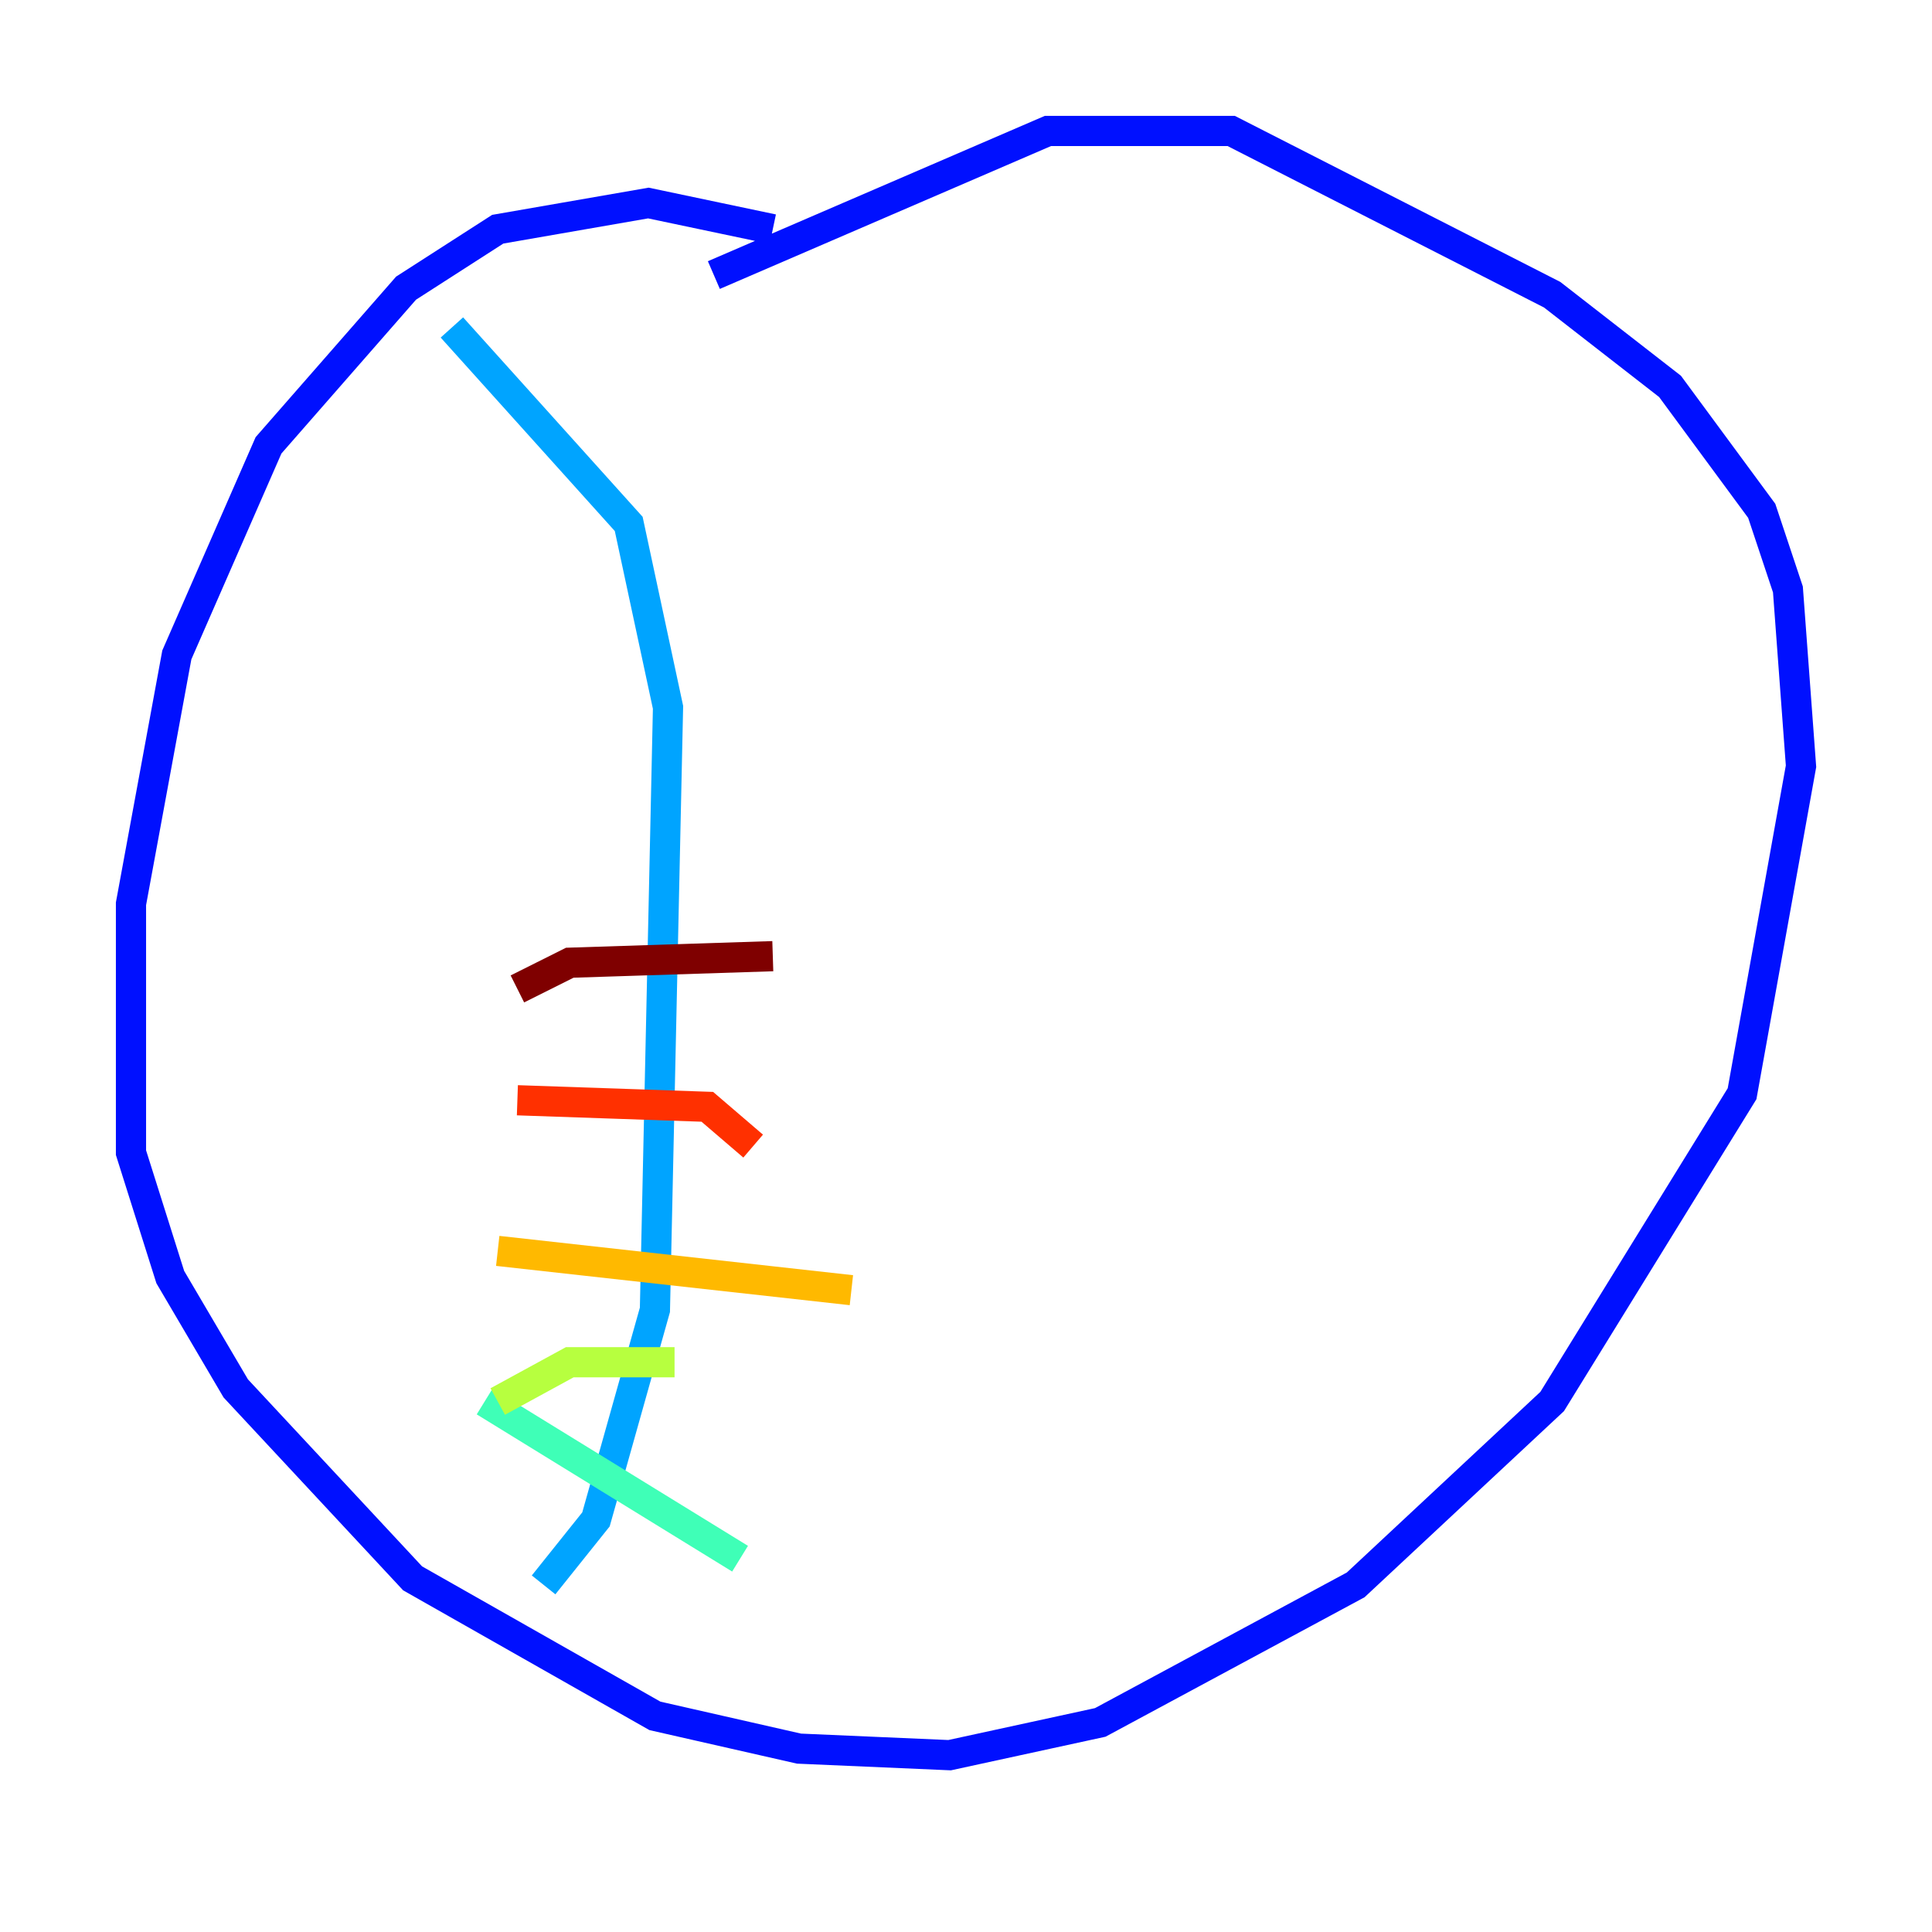 <?xml version="1.0" encoding="utf-8" ?>
<svg baseProfile="tiny" height="128" version="1.2" viewBox="0,0,128,128" width="128" xmlns="http://www.w3.org/2000/svg" xmlns:ev="http://www.w3.org/2001/xml-events" xmlns:xlink="http://www.w3.org/1999/xlink"><defs /><polyline fill="none" points="62.047,107.173 62.047,107.173" stroke="#00007f" stroke-width="2" /><polyline fill="none" points="51.2,15.186 42.956,13.451 32.976,15.186 26.902,19.091 17.79,29.505 11.715,43.39 8.678,59.878 8.678,76.366 11.281,84.61 15.62,91.986 27.336,104.57 43.39,113.681 52.936,115.851 62.915,116.285 72.895,114.115 89.817,105.003 102.834,92.854 115.417,72.461 119.322,50.766 118.454,39.051 116.719,33.844 110.644,25.6 102.834,19.525 81.573,8.678 69.424,8.678 47.295,18.224" stroke="#0010ff" stroke-width="2" /><polyline fill="none" points="29.939,21.695 41.654,34.712 44.258,46.861 43.39,86.78 39.485,100.664 36.014,105.003" stroke="#00a4ff" stroke-width="2" /><polyline fill="none" points="32.108,92.854 49.031,103.268" stroke="#3fffb7" stroke-width="2" /><polyline fill="none" points="44.691,90.251 37.749,90.251 32.976,92.854" stroke="#b7ff3f" stroke-width="2" /><polyline fill="none" points="32.976,82.875 56.407,85.478" stroke="#ffb900" stroke-width="2" /><polyline fill="none" points="49.898,75.932 46.861,73.329 34.278,72.895" stroke="#ff3000" stroke-width="2" /><polyline fill="none" points="34.278,65.519 37.749,63.783 51.2,63.349" stroke="#7f0000" stroke-width="2" /></svg>